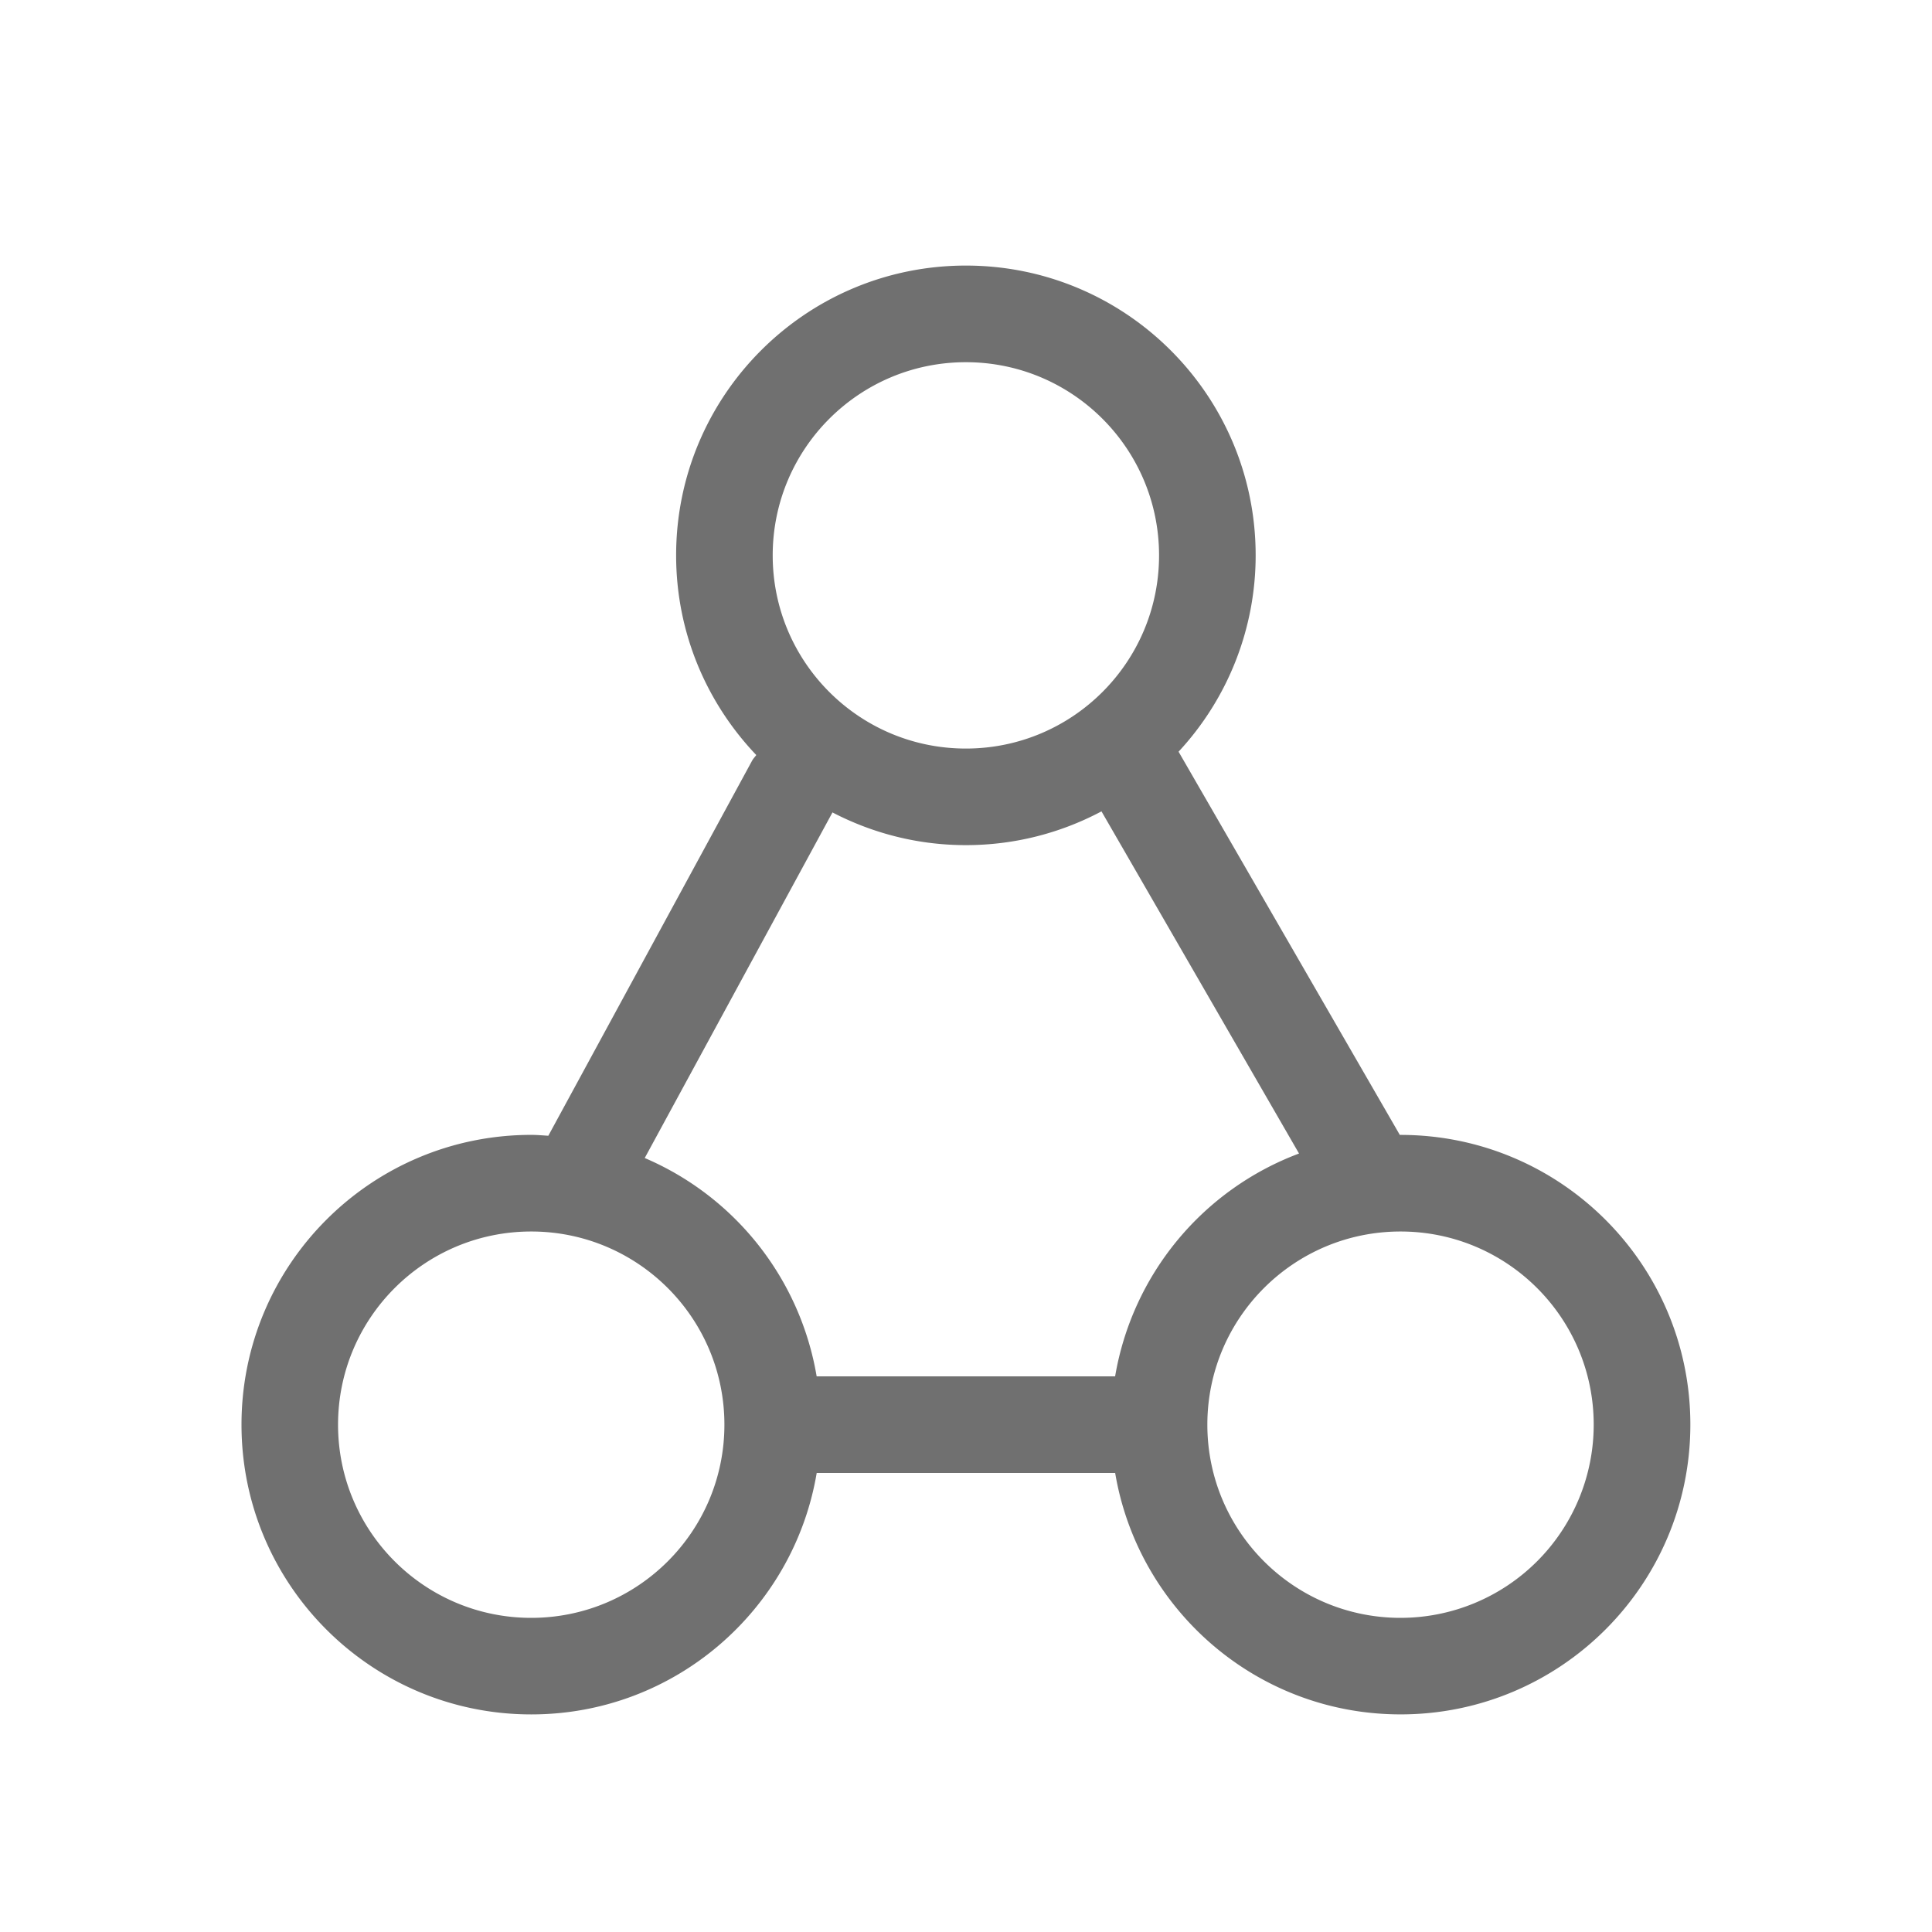 <?xml version="1.0" standalone="no"?><!DOCTYPE svg PUBLIC "-//W3C//DTD SVG 1.1//EN" "http://www.w3.org/Graphics/SVG/1.1/DTD/svg11.dtd"><svg t="1671042392368" class="icon" viewBox="0 0 1024 1024" version="1.1" xmlns="http://www.w3.org/2000/svg" p-id="9537" xmlns:xlink="http://www.w3.org/1999/xlink" width="512" height="512"><path d="M742.31 601.523a156.032 156.032 0 0 0-0.371 0.013l-117.274-203.123a152.883 152.883 0 0 0 40.858-104.064c0-84.826-68.762-153.587-153.574-153.587s-153.587 68.762-153.587 153.587c0 41.075 16.218 78.285 42.483 105.843-0.704 0.986-1.536 1.779-2.15 2.867l-108.07 198.912h0.013c-3.008-0.179-6.003-0.461-9.05-0.461C196.762 601.51 128 670.272 128 755.085S196.762 908.672 281.587 908.672c76.083 0 139.072-55.373 151.283-127.987h158.182v-0.038c12.198 72.627 75.187 128.013 151.283 128.013 84.826 0 153.587-68.762 153.587-153.587s-68.8-153.549-153.613-153.549zM511.936 191.974c56.55 0 102.387 45.837 102.387 102.387s-45.837 102.387-102.387 102.387-102.387-45.837-102.387-102.387 45.837-102.387 102.387-102.387zM281.562 857.498c-56.55 0-102.387-45.837-102.387-102.387s45.837-102.387 102.387-102.387 102.387 45.837 102.387 102.387-45.837 102.387-102.387 102.387z m309.466-127.949v-0.038H432.845a153.677 153.677 0 0 0-91.123-115.738l99.507-183.168c21.171 11.008 45.184 17.331 70.707 17.331 25.984 0 50.419-6.502 71.872-17.894l104.704 181.35a153.574 153.574 0 0 0-97.485 118.157z m151.283 127.949c-56.55 0-102.387-45.837-102.387-102.387s45.837-102.387 102.387-102.387 102.387 45.837 102.387 102.387a102.4 102.4 0 0 1-102.387 102.387z" p-id="9538" fill="#707070"></path></svg>